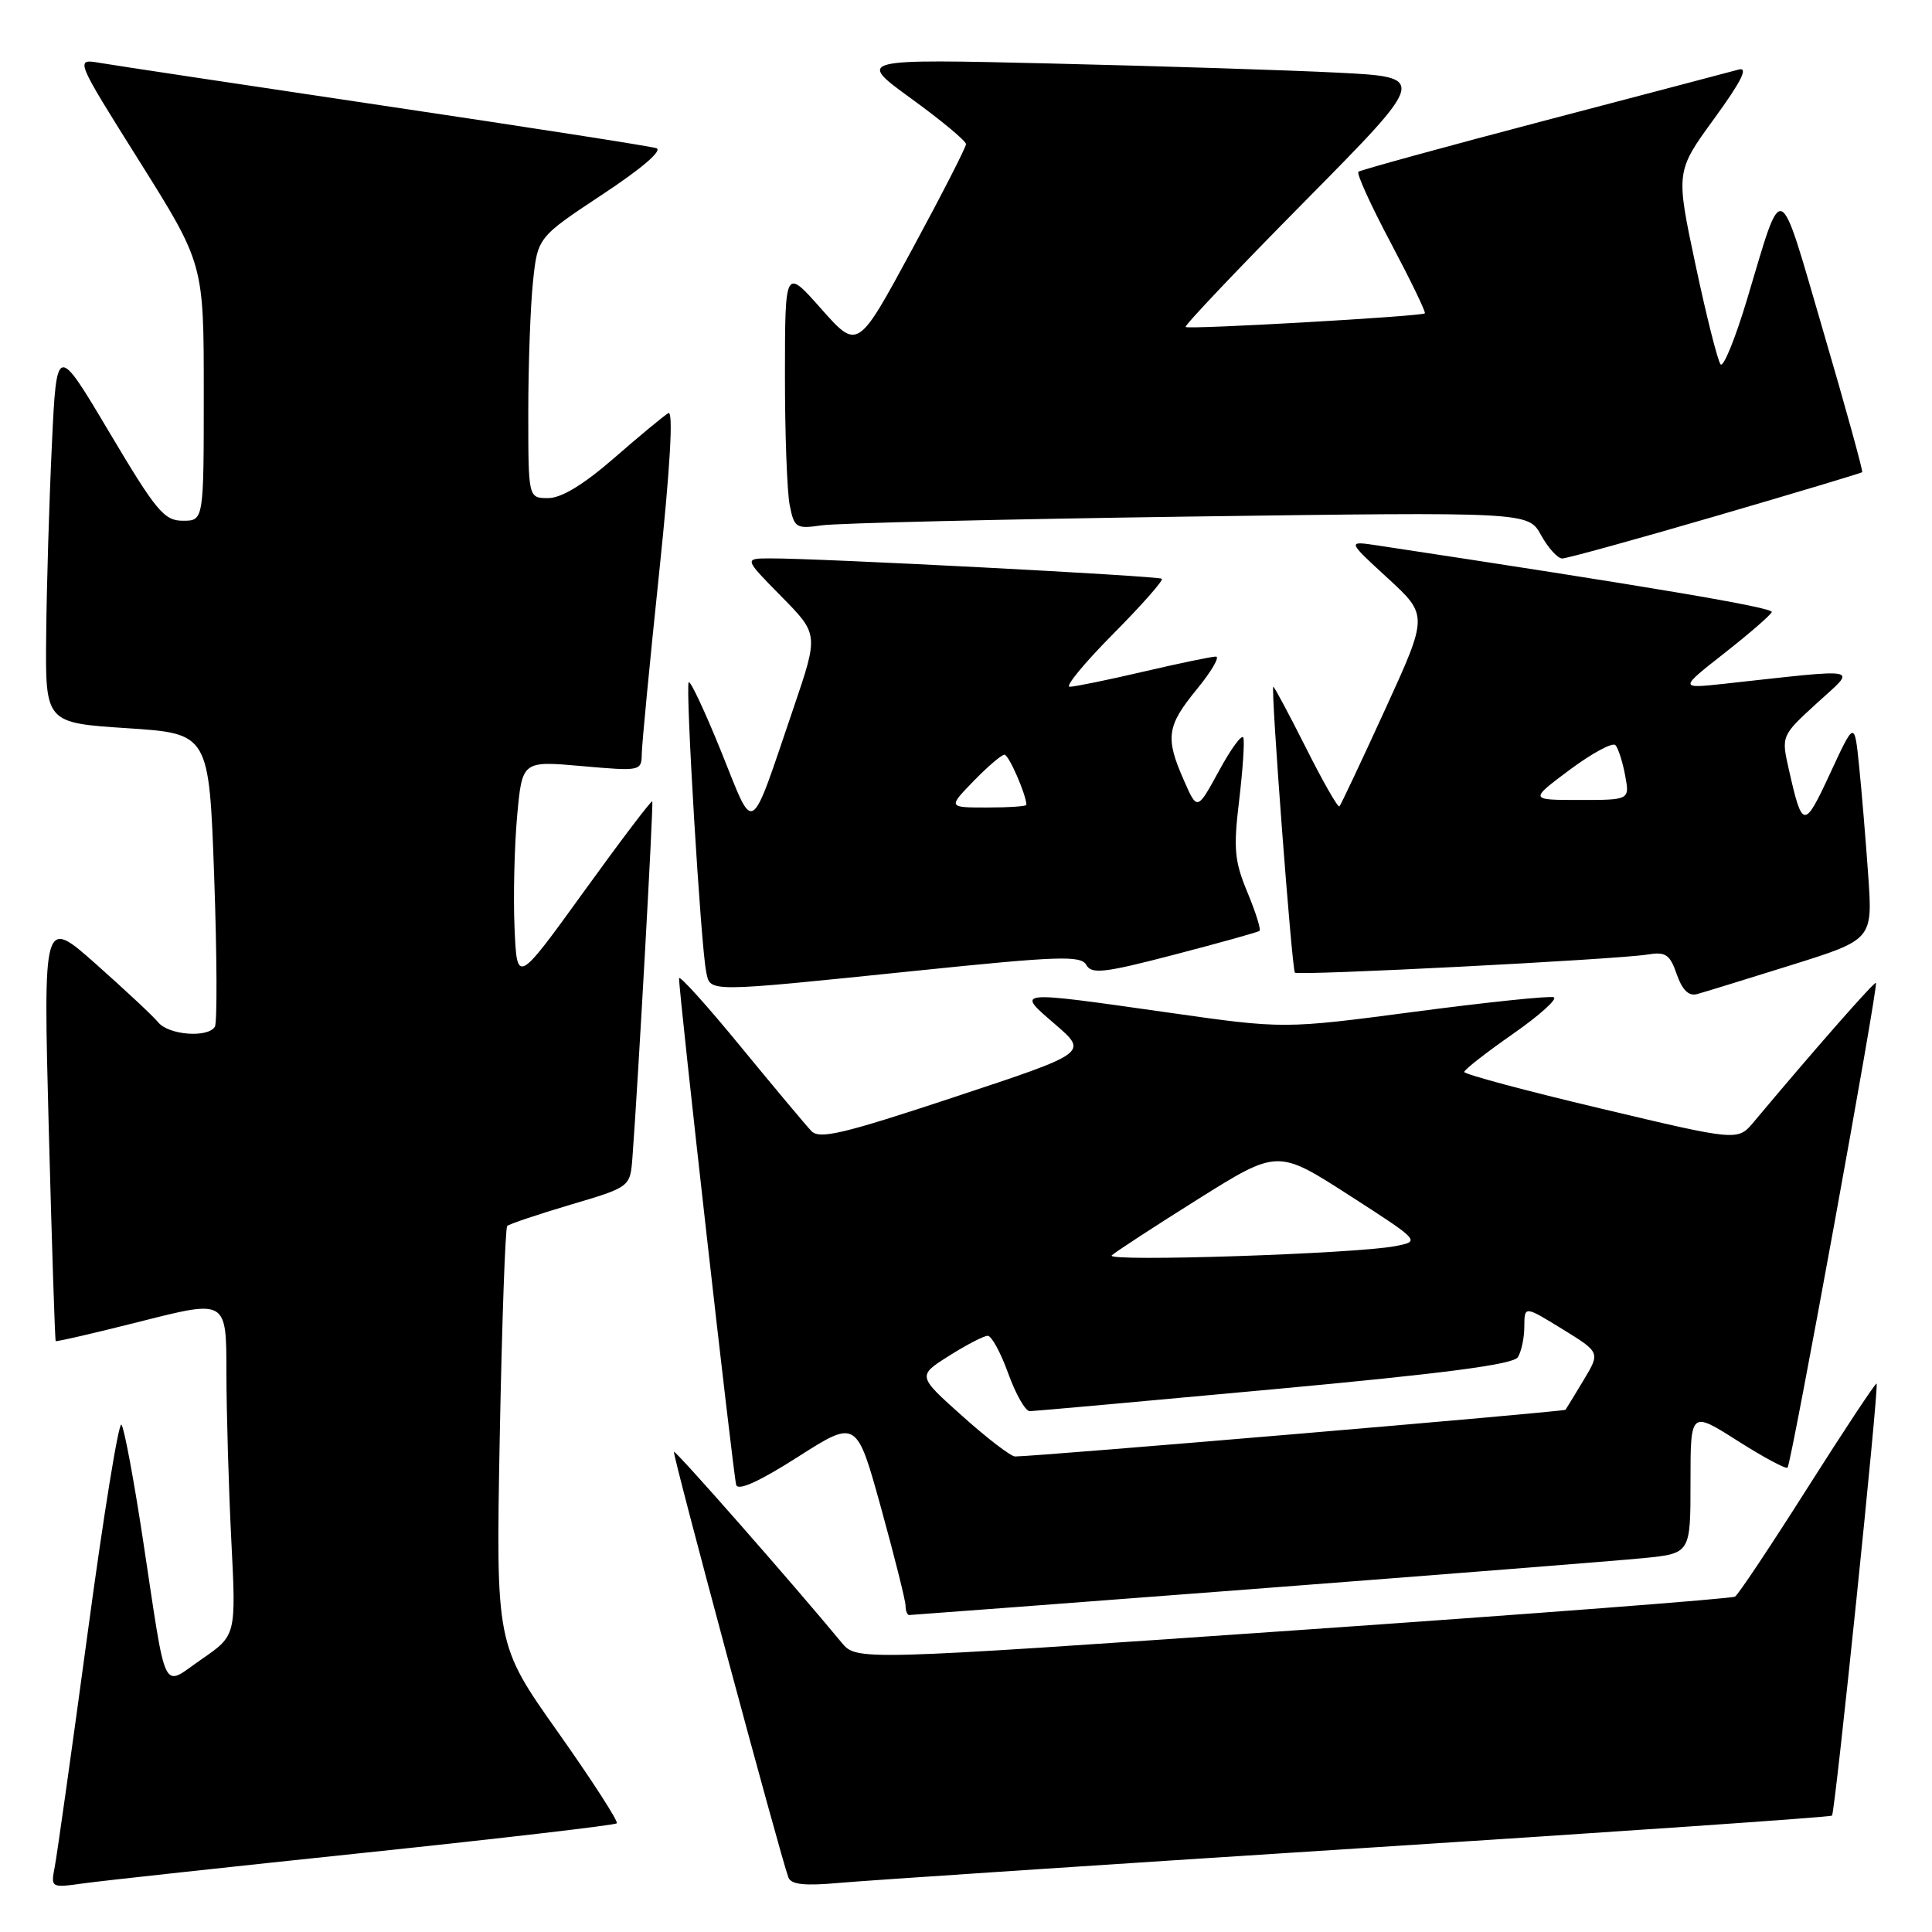 <?xml version="1.0" encoding="UTF-8" standalone="no"?>
<!DOCTYPE svg PUBLIC "-//W3C//DTD SVG 1.1//EN" "http://www.w3.org/Graphics/SVG/1.1/DTD/svg11.dtd" >
<svg xmlns="http://www.w3.org/2000/svg" xmlns:xlink="http://www.w3.org/1999/xlink" version="1.1" viewBox="0 0 256 256">
 <g >
 <path fill="currentColor"
d=" M 48.40 245.49 C 66.49 243.59 81.49 241.84 81.73 241.60 C 81.97 241.37 78.46 235.93 73.94 229.53 C 65.71 217.90 65.71 217.90 66.22 190.41 C 66.51 175.30 66.95 162.72 67.21 162.45 C 67.47 162.19 71.25 160.92 75.59 159.63 C 83.50 157.29 83.50 157.29 83.80 153.39 C 84.55 143.42 86.61 106.47 86.43 106.19 C 86.31 106.02 82.23 111.40 77.36 118.15 C 68.50 130.41 68.50 130.41 68.18 122.96 C 68.00 118.86 68.16 112.19 68.52 108.15 C 69.19 100.81 69.19 100.81 77.09 101.51 C 84.92 102.20 85.00 102.18 85.04 99.85 C 85.06 98.56 86.10 87.74 87.35 75.81 C 88.81 61.86 89.24 54.34 88.56 54.74 C 87.98 55.08 84.75 57.75 81.39 60.68 C 77.32 64.22 74.39 66.00 72.64 66.00 C 70.00 66.00 70.00 66.00 70.00 54.65 C 70.00 48.40 70.28 40.63 70.62 37.37 C 71.24 31.45 71.24 31.45 79.82 25.77 C 85.08 22.30 87.85 19.91 86.96 19.63 C 86.15 19.37 69.97 16.85 51.00 14.03 C 32.02 11.20 15.02 8.64 13.22 8.33 C 9.94 7.77 9.94 7.77 18.47 21.36 C 27.00 34.96 27.00 34.96 27.00 51.98 C 27.00 69.00 27.00 69.00 24.23 69.00 C 21.75 69.00 20.71 67.75 14.48 57.27 C 7.50 45.53 7.50 45.53 6.87 59.02 C 6.52 66.43 6.18 77.74 6.12 84.14 C 6.00 95.78 6.00 95.78 16.85 96.49 C 27.70 97.20 27.70 97.20 28.38 116.15 C 28.75 126.57 28.79 135.53 28.47 136.05 C 27.54 137.55 22.37 137.16 20.98 135.48 C 20.29 134.64 16.57 131.17 12.72 127.75 C 5.73 121.55 5.73 121.55 6.46 149.53 C 6.87 164.91 7.28 177.59 7.38 177.70 C 7.48 177.81 12.61 176.62 18.78 175.06 C 30.00 172.22 30.00 172.22 30.00 181.86 C 30.01 187.16 30.30 197.17 30.65 204.10 C 31.29 216.70 31.29 216.70 26.75 219.83 C 21.35 223.55 22.16 225.19 18.94 204.00 C 17.73 196.03 16.45 189.17 16.09 188.77 C 15.73 188.37 13.72 200.74 11.63 216.27 C 9.53 231.80 7.56 245.77 7.26 247.33 C 6.72 250.16 6.72 250.16 11.11 249.55 C 13.52 249.21 30.30 247.39 48.40 245.49 Z  M 179.96 244.92 C 214.31 242.72 242.57 240.77 242.75 240.58 C 243.16 240.17 249.00 183.66 248.66 183.33 C 248.53 183.20 244.43 189.39 239.55 197.08 C 234.67 204.78 230.33 211.30 229.90 211.56 C 229.47 211.83 203.10 213.85 171.31 216.05 C 113.50 220.05 113.50 220.05 111.50 217.63 C 105.13 209.92 89.52 192.15 89.30 192.37 C 89.06 192.61 103.43 246.04 104.47 248.78 C 104.83 249.72 106.63 249.91 111.23 249.49 C 114.68 249.18 145.61 247.12 179.96 244.92 Z  M 166.22 210.54 C 191.12 208.63 214.31 206.80 217.75 206.46 C 224.00 205.84 224.00 205.84 224.00 196.40 C 224.00 186.95 224.00 186.95 230.23 190.91 C 233.66 193.09 236.64 194.69 236.86 194.47 C 237.36 193.97 248.92 130.60 248.57 130.24 C 248.36 130.03 240.29 139.22 232.38 148.67 C 230.26 151.20 230.26 151.20 212.13 146.89 C 202.16 144.53 194.01 142.34 194.02 142.04 C 194.02 141.74 196.93 139.47 200.47 137.00 C 204.01 134.53 206.44 132.34 205.87 132.14 C 205.29 131.94 197.02 132.80 187.47 134.06 C 170.11 136.35 170.11 136.35 154.81 134.17 C 134.24 131.25 134.58 131.22 139.84 135.75 C 144.18 139.50 144.18 139.50 126.48 145.36 C 111.66 150.27 108.58 151.00 107.50 149.86 C 106.79 149.11 102.56 144.06 98.10 138.63 C 93.65 133.20 89.99 129.15 89.98 129.63 C 89.93 131.38 97.17 195.54 97.55 196.76 C 97.81 197.58 100.61 196.31 105.72 193.05 C 113.50 188.09 113.50 188.09 116.74 199.79 C 118.52 206.23 119.98 212.06 119.99 212.75 C 119.99 213.44 120.21 214.00 120.47 214.00 C 120.72 214.00 141.31 212.44 166.22 210.54 Z  M 237.32 127.89 C 248.14 124.50 248.14 124.50 247.55 116.00 C 247.22 111.33 246.68 104.80 246.34 101.50 C 245.73 95.50 245.73 95.50 242.49 102.50 C 239.06 109.90 238.82 109.88 237.04 102.00 C 236.02 97.50 236.02 97.50 240.76 93.16 C 246.05 88.33 247.16 88.56 228.50 90.60 C 222.50 91.25 222.50 91.25 228.50 86.54 C 231.80 83.95 234.62 81.50 234.77 81.10 C 234.99 80.50 218.31 77.69 182.50 72.27 C 178.50 71.67 178.50 71.67 183.87 76.60 C 189.24 81.54 189.24 81.54 183.53 94.02 C 180.39 100.88 177.67 106.66 177.48 106.85 C 177.28 107.05 175.29 103.56 173.05 99.10 C 170.81 94.65 168.86 91.00 168.72 91.00 C 168.35 91.00 171.18 128.43 171.58 128.88 C 171.97 129.31 214.14 127.15 218.31 126.48 C 220.71 126.09 221.27 126.46 222.18 129.10 C 222.92 131.20 223.77 132.03 224.88 131.72 C 225.77 131.48 231.37 129.75 237.32 127.89 Z  M 121.31 128.64 C 140.31 126.68 143.23 126.58 143.94 127.86 C 144.64 129.11 146.33 128.92 155.63 126.49 C 161.61 124.93 166.68 123.52 166.89 123.35 C 167.11 123.18 166.39 120.89 165.30 118.26 C 163.57 114.11 163.42 112.47 164.19 106.09 C 164.67 102.03 164.93 98.28 164.75 97.75 C 164.57 97.22 163.13 99.18 161.54 102.11 C 158.64 107.42 158.64 107.42 156.90 103.46 C 154.37 97.75 154.59 96.21 158.57 91.35 C 160.53 88.96 161.67 87.00 161.11 87.00 C 160.54 87.00 156.22 87.90 151.50 89.00 C 146.78 90.10 142.39 91.00 141.74 91.00 C 141.09 91.00 143.67 87.86 147.47 84.03 C 151.28 80.19 154.19 76.89 153.95 76.69 C 153.49 76.31 108.39 73.96 102.04 73.99 C 98.58 74.00 98.58 74.00 103.52 79.02 C 108.47 84.04 108.47 84.04 105.16 93.77 C 99.22 111.21 100.05 110.70 95.57 99.61 C 93.43 94.32 91.49 90.17 91.26 90.40 C 90.79 90.88 92.86 125.31 93.57 128.75 C 94.14 131.51 93.29 131.52 121.31 128.64 Z  M 227.30 68.40 C 237.86 65.32 246.61 62.69 246.75 62.57 C 246.88 62.44 244.57 54.05 241.60 43.92 C 235.55 23.24 236.33 23.55 231.46 39.78 C 229.92 44.89 228.36 48.72 227.99 48.28 C 227.61 47.85 226.12 41.93 224.67 35.11 C 222.04 22.73 222.04 22.73 227.14 15.72 C 230.78 10.71 231.70 8.85 230.37 9.22 C 229.34 9.50 217.70 12.57 204.50 16.03 C 191.30 19.50 180.28 22.53 180.00 22.76 C 179.72 22.99 181.66 27.25 184.30 32.21 C 186.93 37.18 188.96 41.37 188.80 41.52 C 188.37 41.92 157.58 43.68 157.10 43.33 C 156.89 43.17 164.01 35.66 172.93 26.64 C 189.14 10.23 189.14 10.23 177.32 9.63 C 170.82 9.30 153.80 8.76 139.50 8.42 C 113.50 7.80 113.50 7.80 120.75 13.07 C 124.74 15.96 128.00 18.68 128.00 19.10 C 128.00 19.52 124.77 25.83 120.82 33.12 C 113.65 46.37 113.65 46.37 108.83 40.94 C 104.02 35.50 104.02 35.50 104.01 49.63 C 104.00 57.39 104.29 65.19 104.64 66.94 C 105.24 69.95 105.48 70.10 108.89 69.61 C 110.87 69.32 132.75 68.80 157.50 68.45 C 202.50 67.83 202.50 67.83 204.20 70.91 C 205.14 72.61 206.40 74.00 207.00 74.00 C 207.61 74.00 216.74 71.48 227.30 68.40 Z  M 127.53 187.65 C 121.55 182.31 121.55 182.31 125.76 179.65 C 128.07 178.19 130.37 177.00 130.88 177.00 C 131.39 177.00 132.61 179.25 133.60 182.00 C 134.59 184.75 135.87 186.99 136.45 186.99 C 137.03 186.98 151.62 185.67 168.89 184.07 C 191.41 181.99 200.51 180.80 201.12 179.84 C 201.59 179.10 201.98 177.27 201.98 175.76 C 202.00 173.02 202.00 173.02 207.02 176.11 C 212.04 179.20 212.04 179.20 209.85 182.85 C 208.64 184.86 207.56 186.64 207.44 186.80 C 207.26 187.06 137.47 192.98 134.50 192.99 C 133.95 192.99 130.81 190.59 127.53 187.65 Z  M 147.31 166.35 C 147.75 165.92 152.87 162.58 158.70 158.92 C 169.29 152.28 169.29 152.28 178.76 158.37 C 188.23 164.47 188.23 164.47 184.87 165.12 C 179.59 166.14 146.43 167.23 147.31 166.35 Z  M 208.01 101.99 C 210.97 99.79 213.69 98.32 214.06 98.74 C 214.43 99.16 215.01 100.96 215.34 102.75 C 215.95 106.00 215.95 106.00 209.29 106.00 C 202.64 106.00 202.64 106.00 208.01 101.99 Z  M 129.00 103.50 C 130.87 101.58 132.71 100.00 133.10 100.00 C 133.67 100.00 136.00 105.34 136.00 106.65 C 136.00 106.84 133.66 107.00 130.80 107.00 C 125.61 107.00 125.61 107.00 129.00 103.50 Z "/>
</g>
</svg>